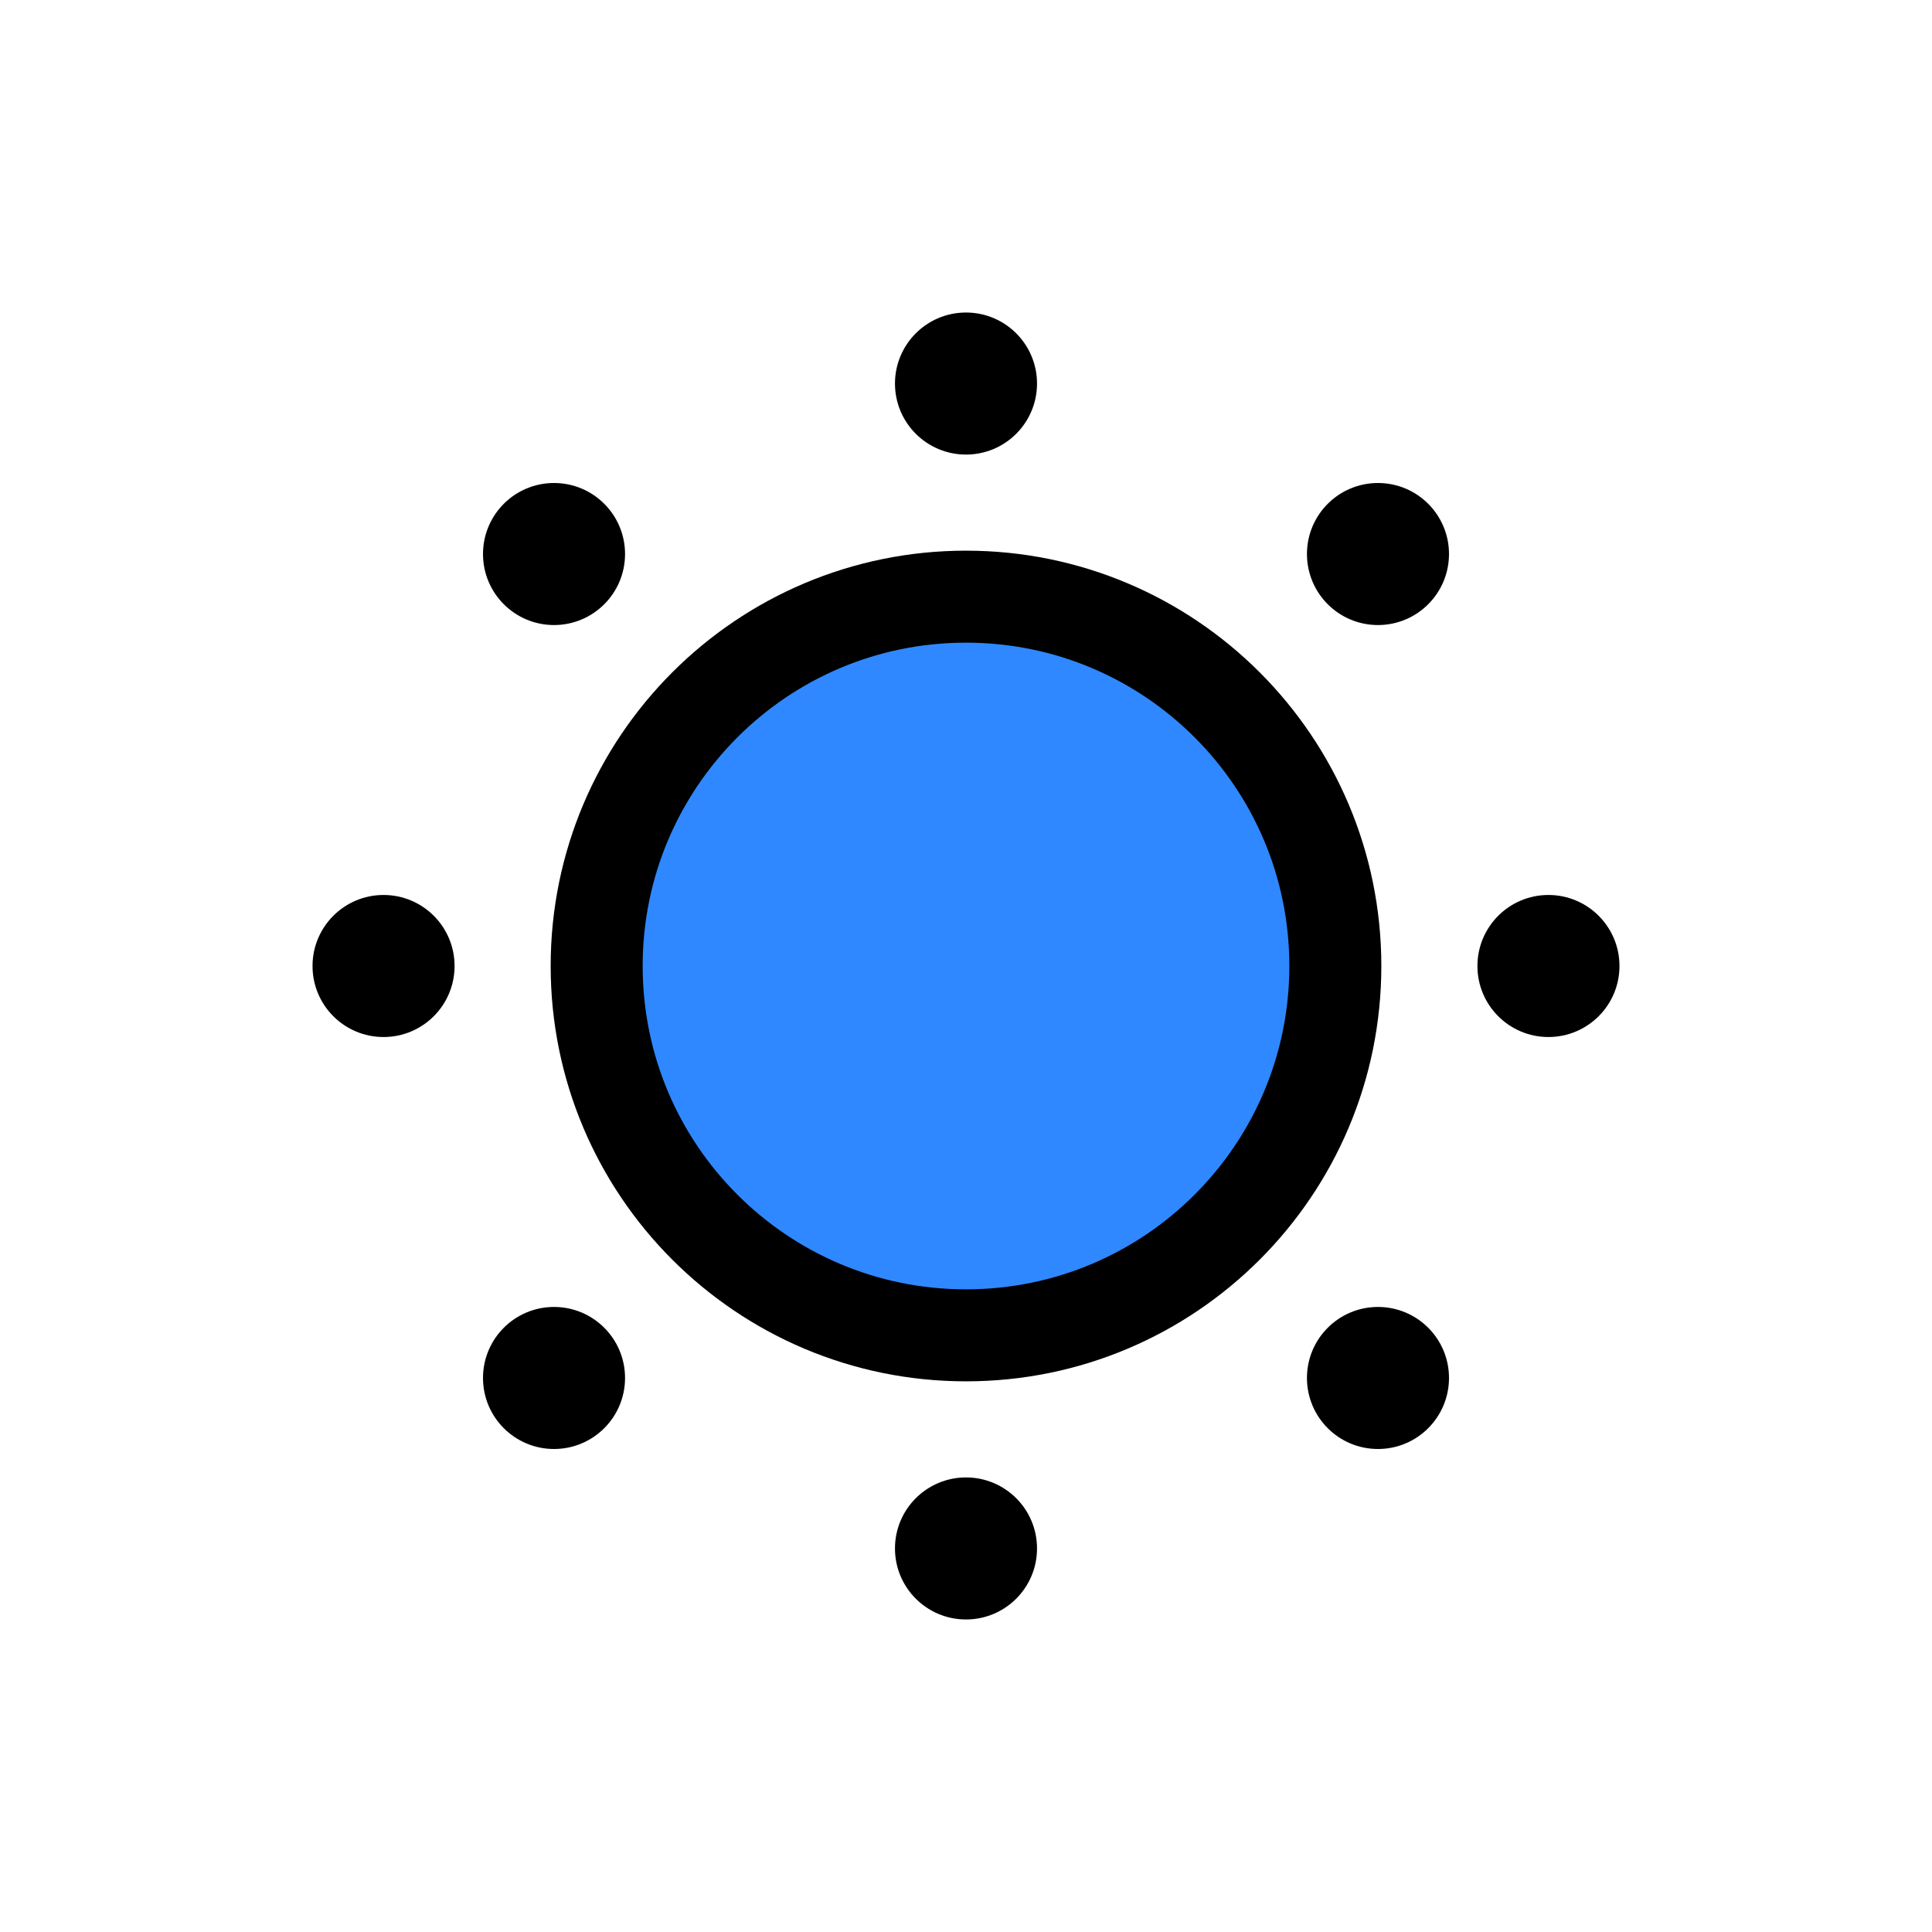 <svg width="42" height="42" viewBox="0 0 42 42" fill="none" xmlns="http://www.w3.org/2000/svg">
<path d="M21 29.029C25.434 29.029 29.029 25.435 29.029 21C29.029 16.566 25.434 12.971 21 12.971C16.566 12.971 12.971 16.566 12.971 21C12.971 25.435 16.566 29.029 21 29.029Z" fill="#2F88FF" stroke="black" stroke-width="2" stroke-linejoin="round"/>
<path d="M21 9.882C21.853 9.882 22.544 9.191 22.544 8.338C22.544 7.486 21.853 6.794 21 6.794C20.147 6.794 19.456 7.486 19.456 8.338C19.456 9.191 20.147 9.882 21 9.882Z" fill="black"/>
<path d="M29.956 13.588C30.809 13.588 31.5 12.897 31.5 12.044C31.5 11.191 30.809 10.5 29.956 10.5C29.103 10.5 28.412 11.191 28.412 12.044C28.412 12.897 29.103 13.588 29.956 13.588Z" fill="black"/>
<path d="M33.662 22.544C34.514 22.544 35.206 21.853 35.206 21C35.206 20.147 34.514 19.456 33.662 19.456C32.809 19.456 32.118 20.147 32.118 21C32.118 21.853 32.809 22.544 33.662 22.544Z" fill="black"/>
<path d="M29.956 31.5C30.809 31.5 31.5 30.809 31.5 29.956C31.5 29.103 30.809 28.412 29.956 28.412C29.103 28.412 28.412 29.103 28.412 29.956C28.412 30.809 29.103 31.5 29.956 31.5Z" fill="black"/>
<path d="M21 35.206C21.853 35.206 22.544 34.515 22.544 33.662C22.544 32.809 21.853 32.118 21 32.118C20.147 32.118 19.456 32.809 19.456 33.662C19.456 34.515 20.147 35.206 21 35.206Z" fill="black"/>
<path d="M12.044 31.5C12.897 31.5 13.588 30.809 13.588 29.956C13.588 29.103 12.897 28.412 12.044 28.412C11.191 28.412 10.5 29.103 10.5 29.956C10.5 30.809 11.191 31.5 12.044 31.5Z" fill="black"/>
<path d="M8.338 22.544C9.191 22.544 9.882 21.853 9.882 21C9.882 20.147 9.191 19.456 8.338 19.456C7.485 19.456 6.794 20.147 6.794 21C6.794 21.853 7.485 22.544 8.338 22.544Z" fill="black"/>
<path d="M12.044 13.588C12.897 13.588 13.588 12.897 13.588 12.044C13.588 11.191 12.897 10.5 12.044 10.5C11.191 10.5 10.5 11.191 10.5 12.044C10.5 12.897 11.191 13.588 12.044 13.588Z" fill="black"/>
</svg>
